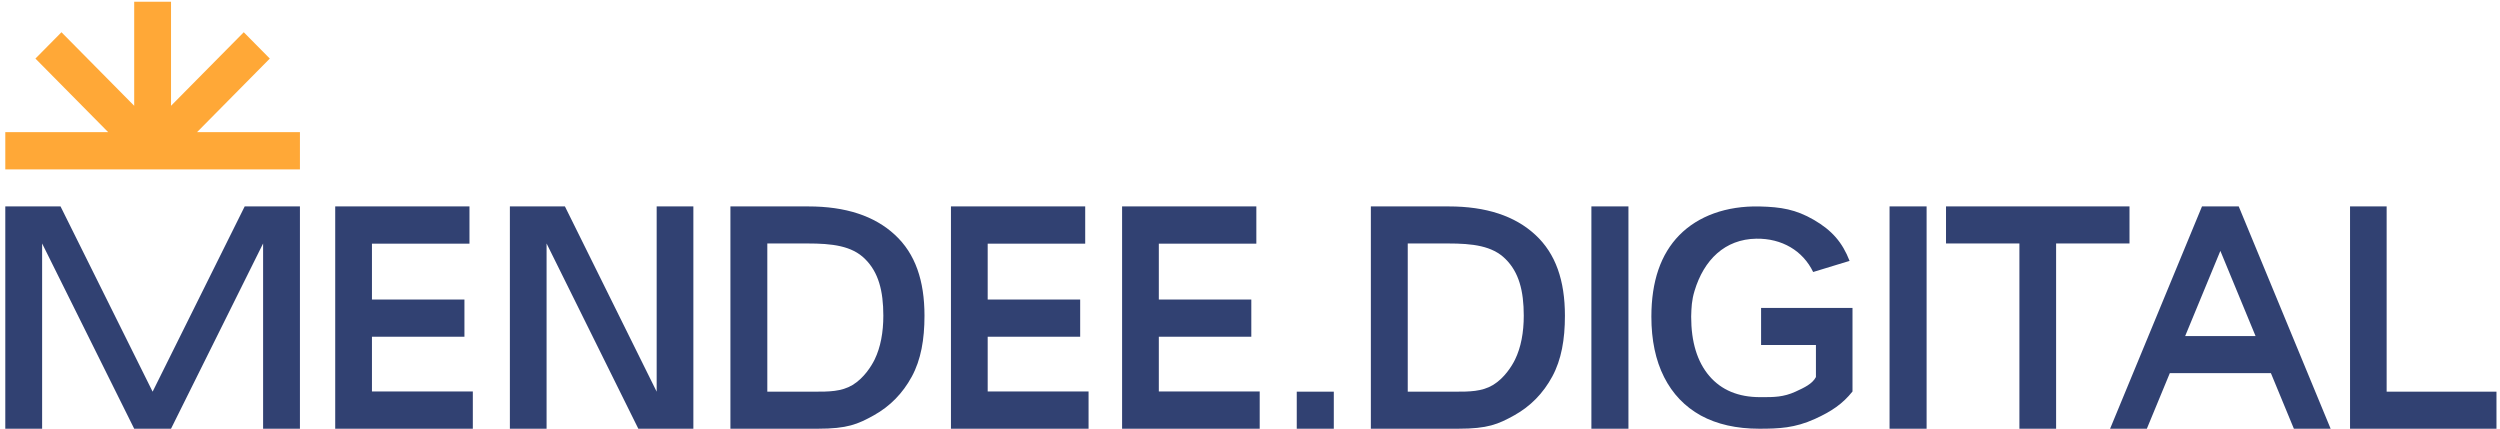 <svg width="1417" height="243" viewBox="0 0 1417 243" fill="none" xmlns="http://www.w3.org/2000/svg">
<path d="M96.937 1H76.063V59.962L34.837 18.27L20.076 33.197L61.301 74.889H3V96H170V74.889H111.699L152.924 33.197L138.163 18.27L96.937 59.961V1Z" fill="#FFA837"/>
<path d="M3 117V243H23.875V138L76.063 243H96.937L149.125 138V243H170V117H138.688L86.501 222L34.312 117H3Z" fill="#314172"/>
<path fill-rule="evenodd" clip-rule="evenodd" d="M887 178.972C887 192.385 885.002 203.862 879.838 213.4C874.675 222.939 867.491 230.272 858.291 235.399C849.149 240.466 843.29 243 826.502 243H777V117H821.163C842.293 117 858.646 122.366 870.221 133.096C881.796 143.768 887 159.06 887 178.972ZM863.67 178.972C863.67 164.723 860.868 154.272 853.33 146.82C845.854 139.308 834.696 138 820.629 138H797.91V222H824.791C832.676 222.001 839.923 222.002 846.218 218.22C852.629 214.37 856.935 207.51 858.767 203.73C862.09 196.874 863.67 188.391 863.67 178.972Z" fill="#314172"/>
<path d="M190 117H266.097V138.106H210.822V169.764H263.244V190.87H210.822V221.894H268V243H190V117Z" fill="#314172"/>
<path d="M539 243V117H615.096V138.106H559.823V169.764H612.243V190.87H559.823V221.894H617V243H539Z" fill="#314172"/>
<path d="M636 117H712.096V138.106H656.823V169.764H709.243V190.87H656.823V221.894H714V243H636V117Z" fill="#314172"/>
<path d="M320.2 117H289V243H309.8V137.999L361.8 243H393V117H372.199V221.999L320.2 117Z" fill="#314172"/>
<path fill-rule="evenodd" clip-rule="evenodd" d="M516.839 213.4C522.002 203.861 524 192.385 524 178.972C524 159.059 518.801 143.768 507.225 133.096C495.65 122.365 479.293 117 458.163 117H414V243H463.506C480.295 243 486.149 240.466 495.291 235.399C504.491 230.272 511.675 222.939 516.839 213.4ZM490.334 146.82C497.868 154.272 500.675 164.723 500.675 178.972C500.675 188.391 499.094 196.874 495.772 203.73C493.935 207.51 489.629 214.37 483.222 218.22C476.927 222.003 469.68 222.001 461.791 222H434.913V138H457.629C471.696 138 482.854 139.308 490.334 146.82Z" fill="#314172"/>
<path d="M902 117H923V243H902V117Z" fill="#314172"/>
<path d="M1071 117H1092V243H1071V117Z" fill="#314172"/>
<path d="M1165.4 243H1144.6V138H1103V117H1207V138H1165.4V243Z" fill="#314172"/>
<path d="M998.743 225.104C1005.27 225.115 1010.89 225.124 1017.73 221.975C1022.76 219.665 1027.2 217.595 1029.27 213.721V195.549H998.182V174.552H1050V221.888C1044.4 228.932 1038.06 233.193 1028.71 237.44C1017.3 242.624 1008.3 243 997.15 243C984.227 243 973.195 240.509 964.045 235.528C954.953 230.489 948.002 223.22 943.2 213.721C938.399 204.222 936 192.812 936 179.49C936 159.45 941.287 144.043 951.865 133.269C962.501 122.438 978.504 116.588 997.323 117.023C1009.53 117.305 1017.87 118.702 1028.03 124.581C1038.43 130.602 1044.28 137.44 1048.34 147.865L1027.7 154.172C1021.87 142.118 1010.02 135.074 995.485 135.289C977.671 135.554 965.767 147.278 960.458 164.894C958.825 170.3 958.705 174.283 958.562 179.236V179.262L958.553 179.49C958.553 193.854 961.985 205.062 968.847 213.113C975.709 221.106 985.286 225.102 997.577 225.102L998.743 225.104Z" fill="#314172"/>
<path d="M1352.75 117H1332V243H1415V222H1352.75V117Z" fill="#314172"/>
<path fill-rule="evenodd" clip-rule="evenodd" d="M1196 243L1248.09 117H1268.91L1321 243H1300.17L1287.15 211.5H1229.85L1216.83 243H1196ZM1258.5 142.199L1278.46 190.5H1238.54L1258.5 142.199Z" fill="#314172"/>
<path d="M735 222H756V243H735V222Z" fill="#314172"/>
</svg>
